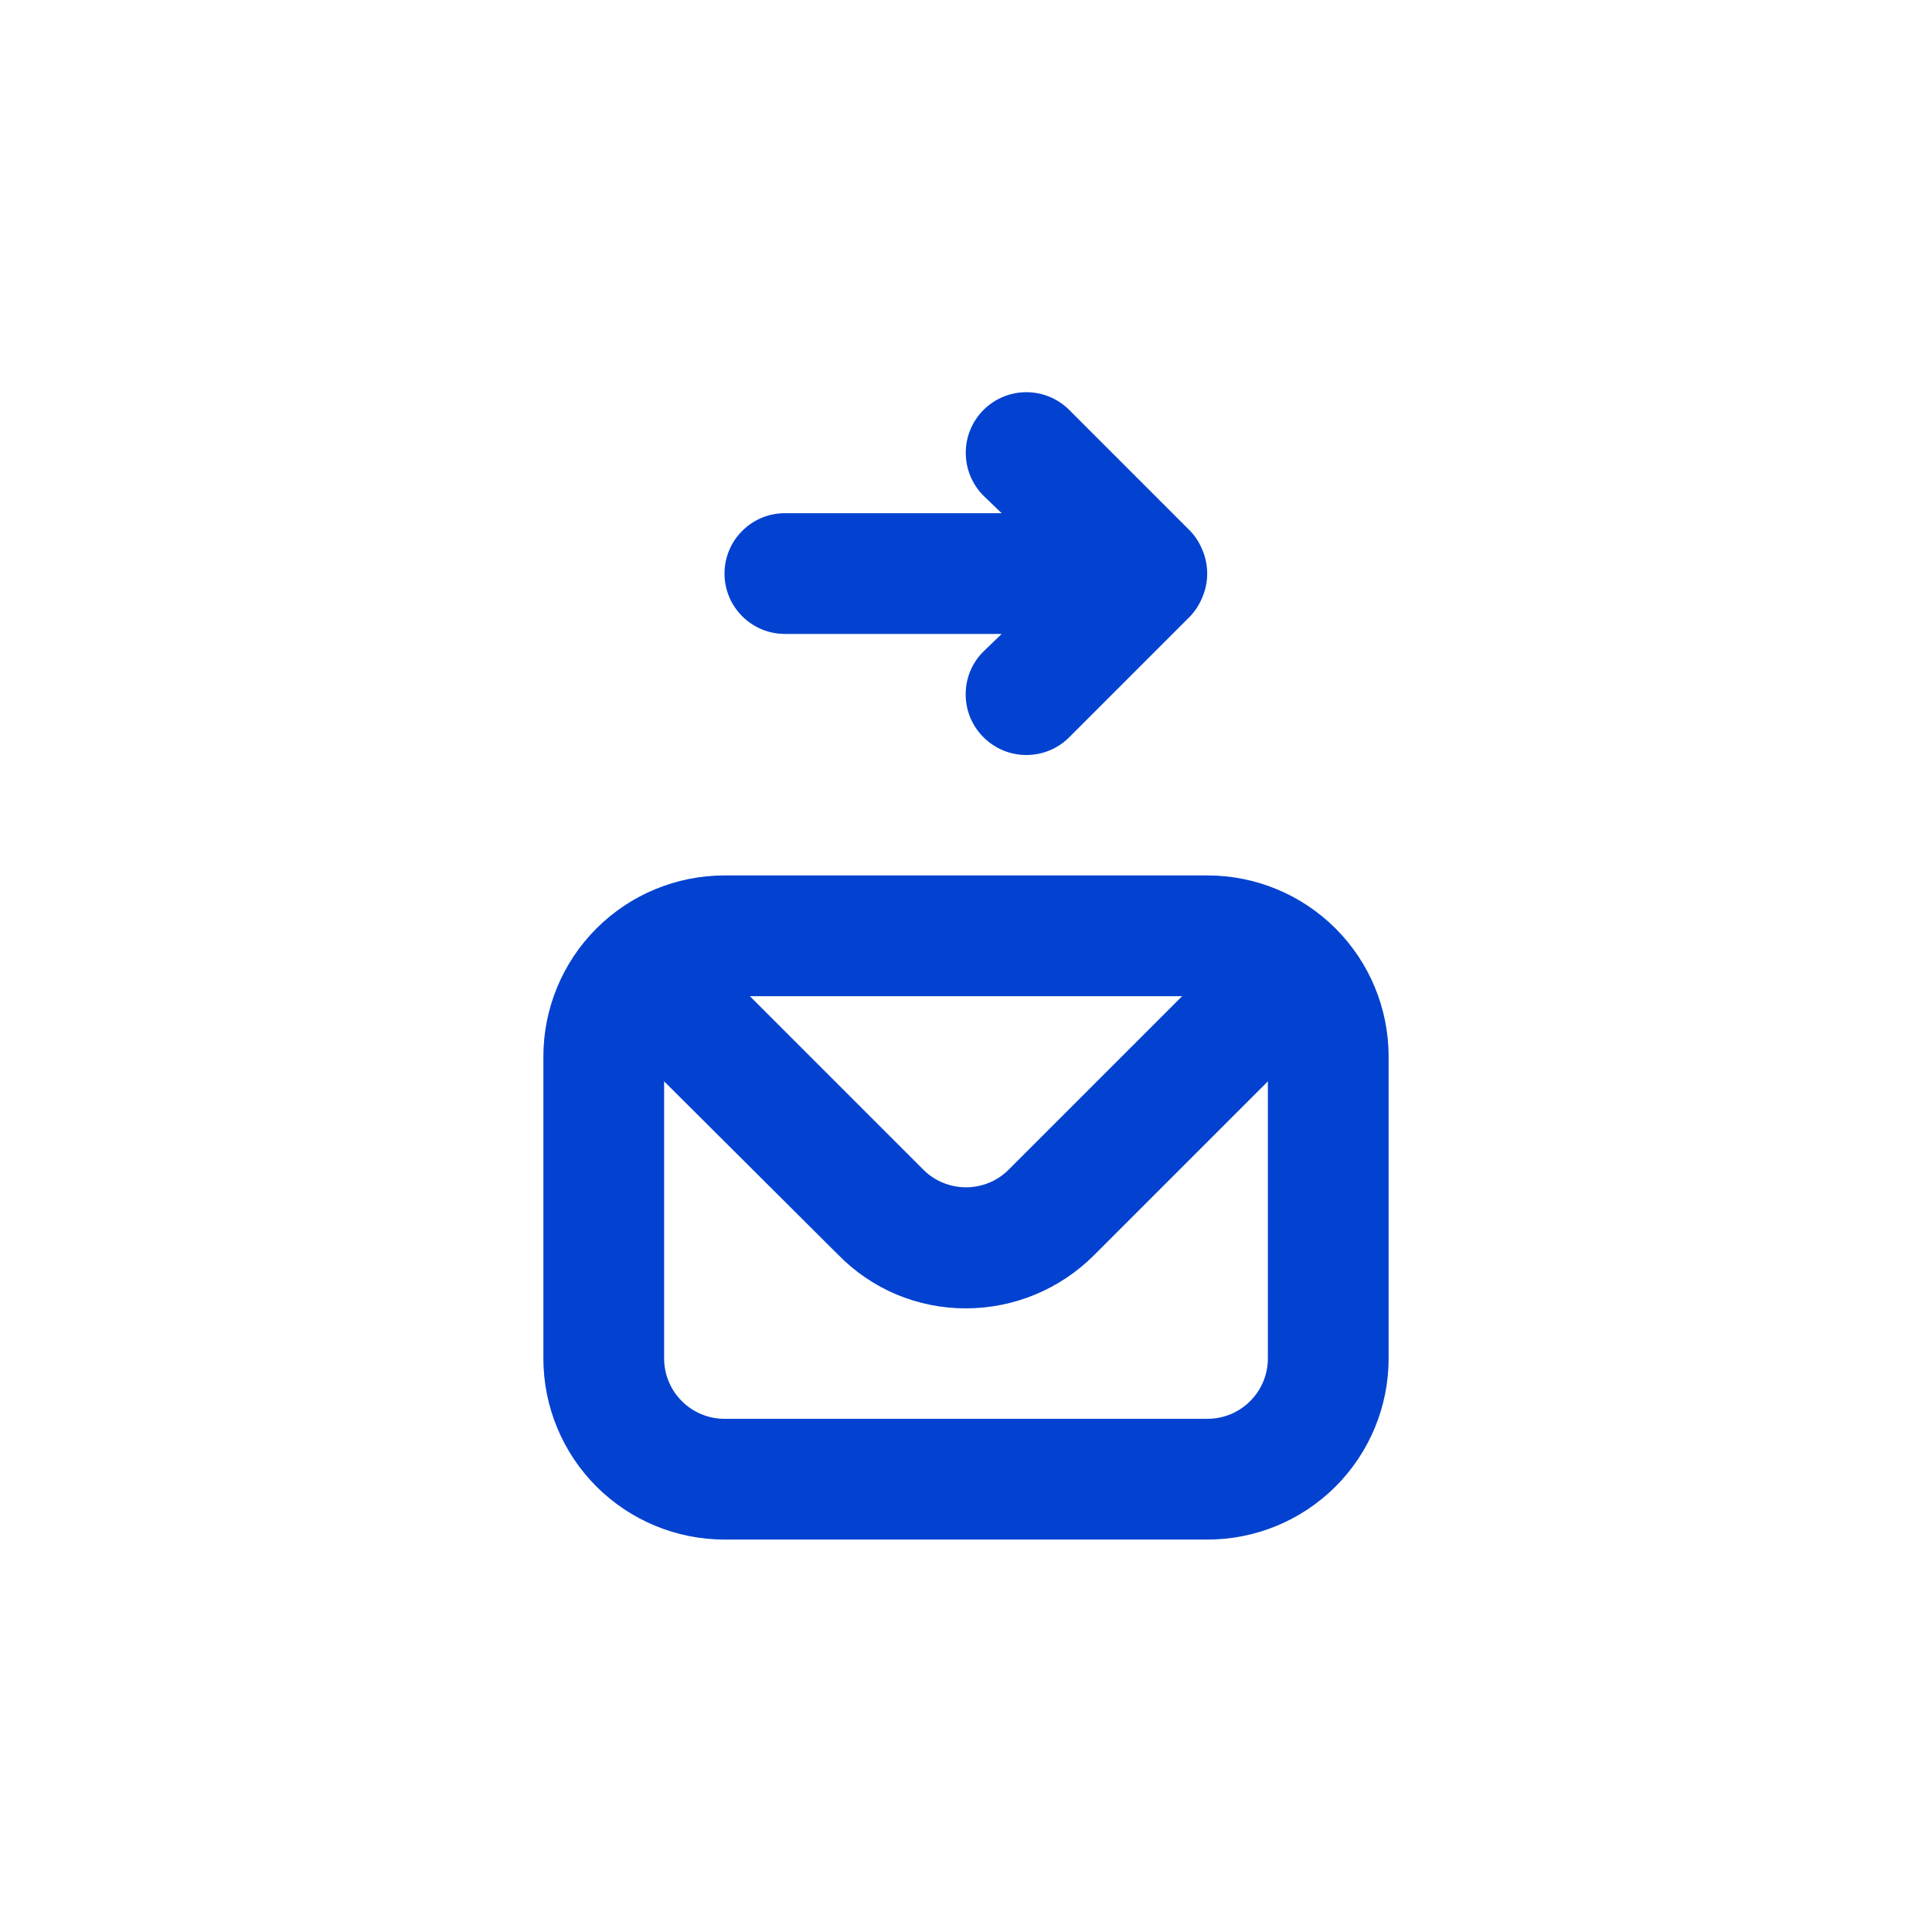 <svg width="24" height="24" viewBox="0 0 24 24" fill="none" xmlns="http://www.w3.org/2000/svg">
<path d="M15 10.875H9C8.403 10.875 7.831 11.112 7.409 11.534C6.987 11.956 6.75 12.528 6.75 13.125V16.875C6.75 17.472 6.987 18.044 7.409 18.466C7.831 18.888 8.403 19.125 9 19.125H15C15.597 19.125 16.169 18.888 16.591 18.466C17.013 18.044 17.25 17.472 17.25 16.875V13.125C17.25 12.528 17.013 11.956 16.591 11.534C16.169 11.112 15.597 10.875 15 10.875ZM14.685 12.375L12.525 14.535C12.385 14.673 12.196 14.749 12 14.749C11.804 14.749 11.615 14.673 11.475 14.535L9.315 12.375H14.685ZM15.75 16.875C15.75 17.074 15.671 17.265 15.53 17.405C15.39 17.546 15.199 17.625 15 17.625H9C8.801 17.625 8.61 17.546 8.47 17.405C8.329 17.265 8.25 17.074 8.25 16.875V13.433L10.41 15.585C10.617 15.797 10.864 15.966 11.137 16.081C11.41 16.195 11.704 16.254 12 16.253C12.597 16.252 13.168 16.015 13.59 15.593L15.75 13.433V16.875ZM9.75 7.875H12.443L12.217 8.093C12.147 8.162 12.091 8.245 12.053 8.337C12.015 8.428 11.996 8.526 11.996 8.625C11.996 8.724 12.015 8.822 12.053 8.914C12.091 9.005 12.147 9.088 12.217 9.158C12.287 9.228 12.37 9.284 12.462 9.322C12.553 9.36 12.651 9.379 12.75 9.379C12.849 9.379 12.947 9.36 13.038 9.322C13.13 9.284 13.213 9.228 13.283 9.158L14.783 7.658C14.851 7.586 14.904 7.502 14.94 7.41C15.015 7.228 15.015 7.023 14.94 6.84C14.904 6.748 14.851 6.664 14.783 6.593L13.283 5.093C13.141 4.951 12.95 4.872 12.75 4.872C12.55 4.872 12.359 4.951 12.217 5.093C12.076 5.234 11.997 5.425 11.997 5.625C11.997 5.825 12.076 6.016 12.217 6.158L12.443 6.375H9.75C9.551 6.375 9.36 6.454 9.22 6.595C9.079 6.735 9 6.926 9 7.125C9 7.324 9.079 7.515 9.22 7.655C9.36 7.796 9.551 7.875 9.75 7.875V7.875Z" fill="#0342D0"/>
</svg>
